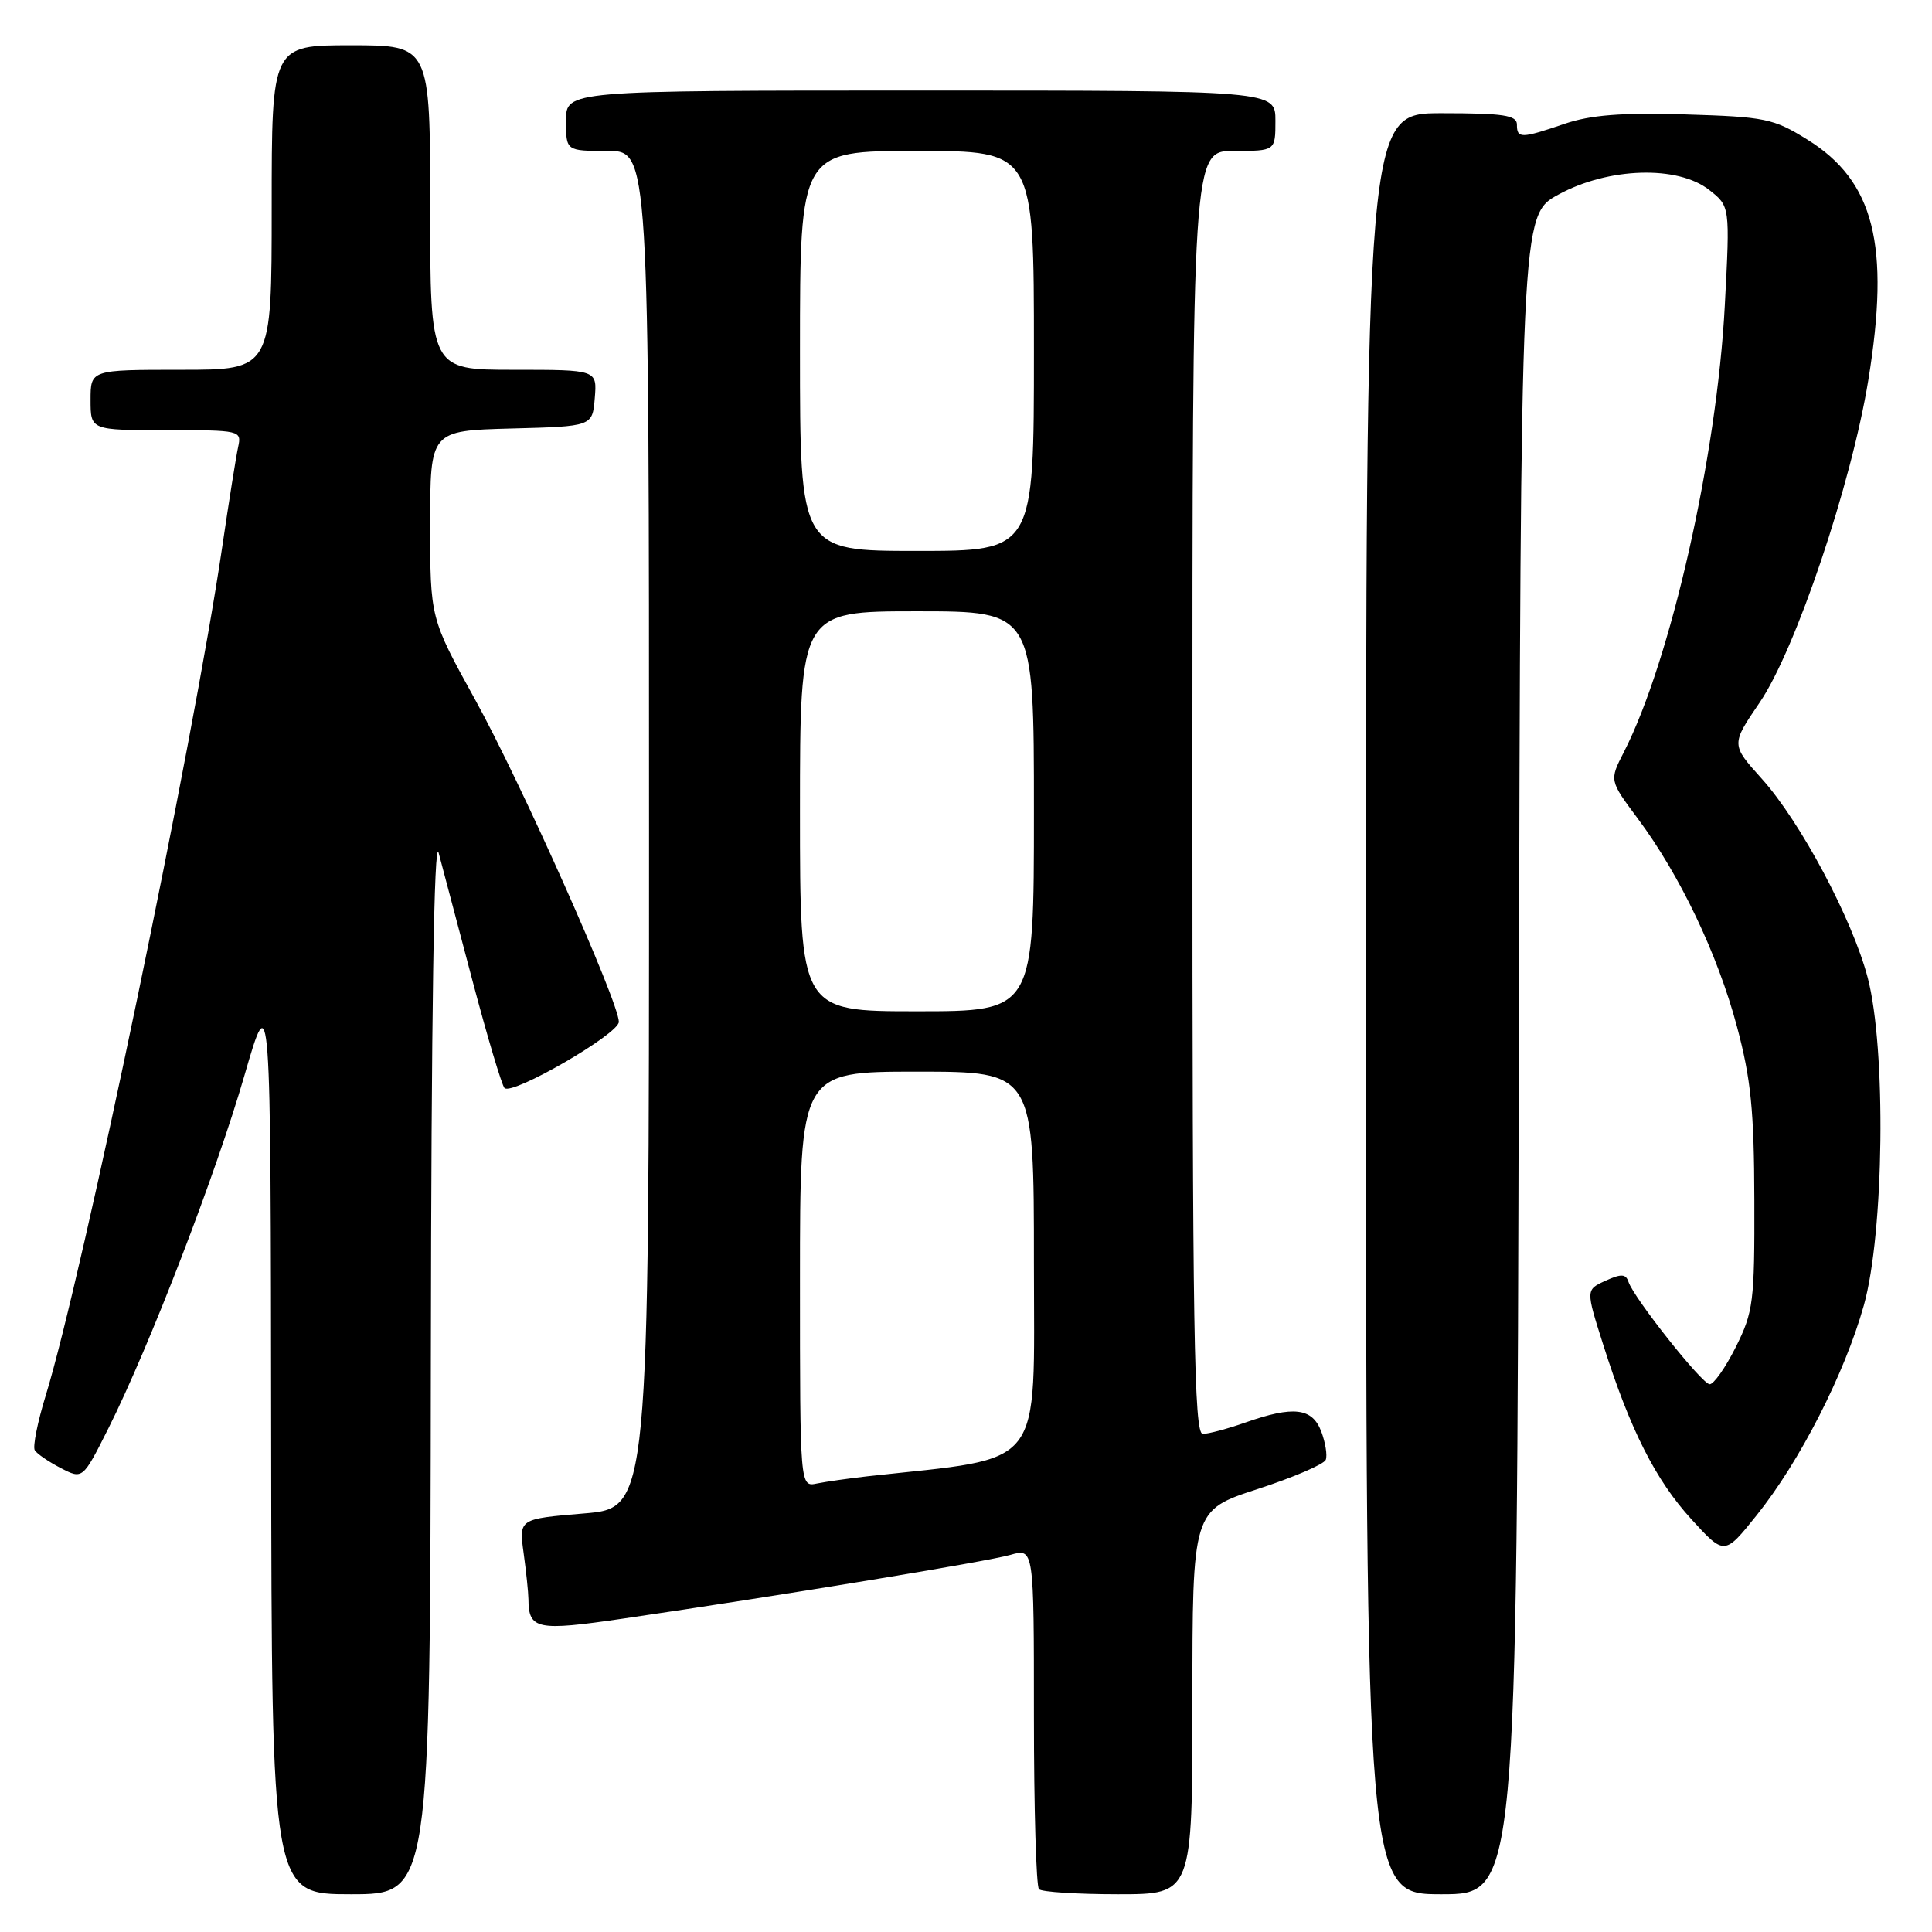 <?xml version="1.0" encoding="UTF-8" standalone="no"?>
<!DOCTYPE svg PUBLIC "-//W3C//DTD SVG 1.1//EN" "http://www.w3.org/Graphics/SVG/1.1/DTD/svg11.dtd" >
<svg xmlns="http://www.w3.org/2000/svg" xmlns:xlink="http://www.w3.org/1999/xlink" version="1.1" viewBox="0 0 256 256">
 <g >
 <path fill="currentColor"
d=" M 57.09 180.25 C 57.15 134.35 57.51 110.73 58.12 113.00 C 58.63 114.92 60.66 122.58 62.62 130.00 C 64.59 137.43 66.49 143.80 66.85 144.17 C 67.85 145.19 82.00 137.01 82.00 135.40 C 82.00 132.80 68.98 103.60 62.96 92.71 C 57.00 81.91 57.00 81.91 57.00 69.49 C 57.00 57.07 57.00 57.07 67.75 56.78 C 78.50 56.50 78.50 56.50 78.81 52.75 C 79.12 49.00 79.12 49.00 68.06 49.00 C 57.00 49.00 57.00 49.00 57.00 27.50 C 57.00 6.00 57.00 6.00 46.50 6.00 C 36.00 6.00 36.00 6.00 36.00 27.50 C 36.00 49.00 36.00 49.00 24.00 49.00 C 12.00 49.00 12.00 49.00 12.00 53.00 C 12.00 57.00 12.00 57.00 22.02 57.00 C 31.89 57.00 32.03 57.03 31.55 59.25 C 31.28 60.49 30.33 66.45 29.44 72.50 C 25.64 98.36 10.94 169.03 6.06 184.91 C 4.97 188.44 4.32 191.71 4.61 192.17 C 4.89 192.63 6.44 193.69 8.04 194.52 C 10.96 196.03 10.96 196.03 14.36 189.27 C 19.77 178.49 28.62 155.54 32.39 142.50 C 35.87 130.50 35.87 130.50 35.93 190.75 C 36.00 251.00 36.00 251.00 46.50 251.00 C 57.00 251.00 57.00 251.00 57.09 180.25 Z  M 158.00 225.56 C 158.00 200.12 158.00 200.12 166.63 197.31 C 171.37 195.77 175.44 194.02 175.67 193.43 C 175.90 192.83 175.62 191.14 175.07 189.67 C 173.87 186.54 171.39 186.25 165.00 188.50 C 162.66 189.32 160.13 190.00 159.37 190.00 C 158.22 190.00 158.00 176.43 158.00 105.00 C 158.00 20.00 158.00 20.00 163.50 20.00 C 169.00 20.00 169.00 20.00 169.00 16.00 C 169.00 12.00 169.00 12.00 122.00 12.00 C 75.00 12.00 75.00 12.00 75.00 16.00 C 75.00 20.00 75.00 20.00 80.50 20.00 C 86.00 20.00 86.00 20.00 86.00 109.91 C 86.00 199.82 86.00 199.82 77.38 200.54 C 68.76 201.26 68.76 201.26 69.38 205.77 C 69.72 208.25 70.01 211.00 70.02 211.89 C 70.05 215.93 71.13 216.15 82.58 214.47 C 103.46 211.42 130.79 206.92 133.88 206.03 C 137.00 205.14 137.00 205.14 137.00 227.40 C 137.00 239.65 137.30 249.97 137.67 250.33 C 138.03 250.70 142.76 251.00 148.17 251.00 C 158.00 251.00 158.00 251.00 158.00 225.56 Z  M 201.25 139.75 C 201.50 28.51 201.50 28.51 206.50 25.78 C 213.11 22.17 222.31 21.88 226.48 25.17 C 229.24 27.33 229.24 27.33 228.55 40.42 C 227.51 60.39 221.36 87.59 215.16 99.68 C 213.25 103.41 213.25 103.41 217.01 108.46 C 222.59 115.94 227.59 126.42 230.15 136.00 C 232.01 142.94 232.43 147.15 232.46 159.00 C 232.50 172.51 232.33 173.84 230.00 178.50 C 228.62 181.25 227.06 183.46 226.53 183.42 C 225.47 183.33 216.50 172.01 215.78 169.85 C 215.43 168.79 214.82 168.76 212.73 169.71 C 210.12 170.90 210.12 170.90 212.44 178.20 C 216.01 189.46 219.38 196.13 224.14 201.33 C 228.50 206.10 228.50 206.10 232.75 200.80 C 238.49 193.65 244.42 182.04 246.97 172.97 C 249.66 163.38 249.95 138.94 247.48 129.54 C 245.44 121.78 238.57 108.88 233.43 103.17 C 229.37 98.66 229.37 98.66 233.17 93.08 C 237.92 86.11 245.32 64.15 247.56 50.38 C 250.48 32.44 248.34 24.00 239.49 18.50 C 234.99 15.70 233.90 15.48 223.31 15.16 C 214.84 14.91 210.77 15.23 207.30 16.41 C 201.55 18.37 201.00 18.38 201.00 16.50 C 201.00 15.27 199.22 15.00 191.00 15.00 C 181.00 15.00 181.00 15.00 181.00 133.00 C 181.00 251.00 181.00 251.00 191.00 251.00 C 200.99 251.00 200.99 251.00 201.25 139.75 Z  M 106.00 169.52 C 106.00 142.00 106.00 142.00 121.50 142.00 C 137.00 142.00 137.00 142.00 137.00 167.34 C 137.00 195.18 138.70 193.00 115.00 195.61 C 112.53 195.89 109.49 196.32 108.25 196.57 C 106.00 197.04 106.00 197.04 106.00 169.52 Z  M 106.00 107.50 C 106.00 81.00 106.00 81.00 121.50 81.00 C 137.00 81.00 137.00 81.00 137.00 107.50 C 137.00 134.00 137.00 134.00 121.50 134.00 C 106.00 134.00 106.00 134.00 106.00 107.50 Z  M 106.00 46.50 C 106.00 20.00 106.00 20.00 121.50 20.00 C 137.00 20.00 137.00 20.00 137.00 46.50 C 137.00 73.00 137.00 73.00 121.50 73.00 C 106.00 73.00 106.00 73.00 106.00 46.50 Z "/>
</g>
</svg>